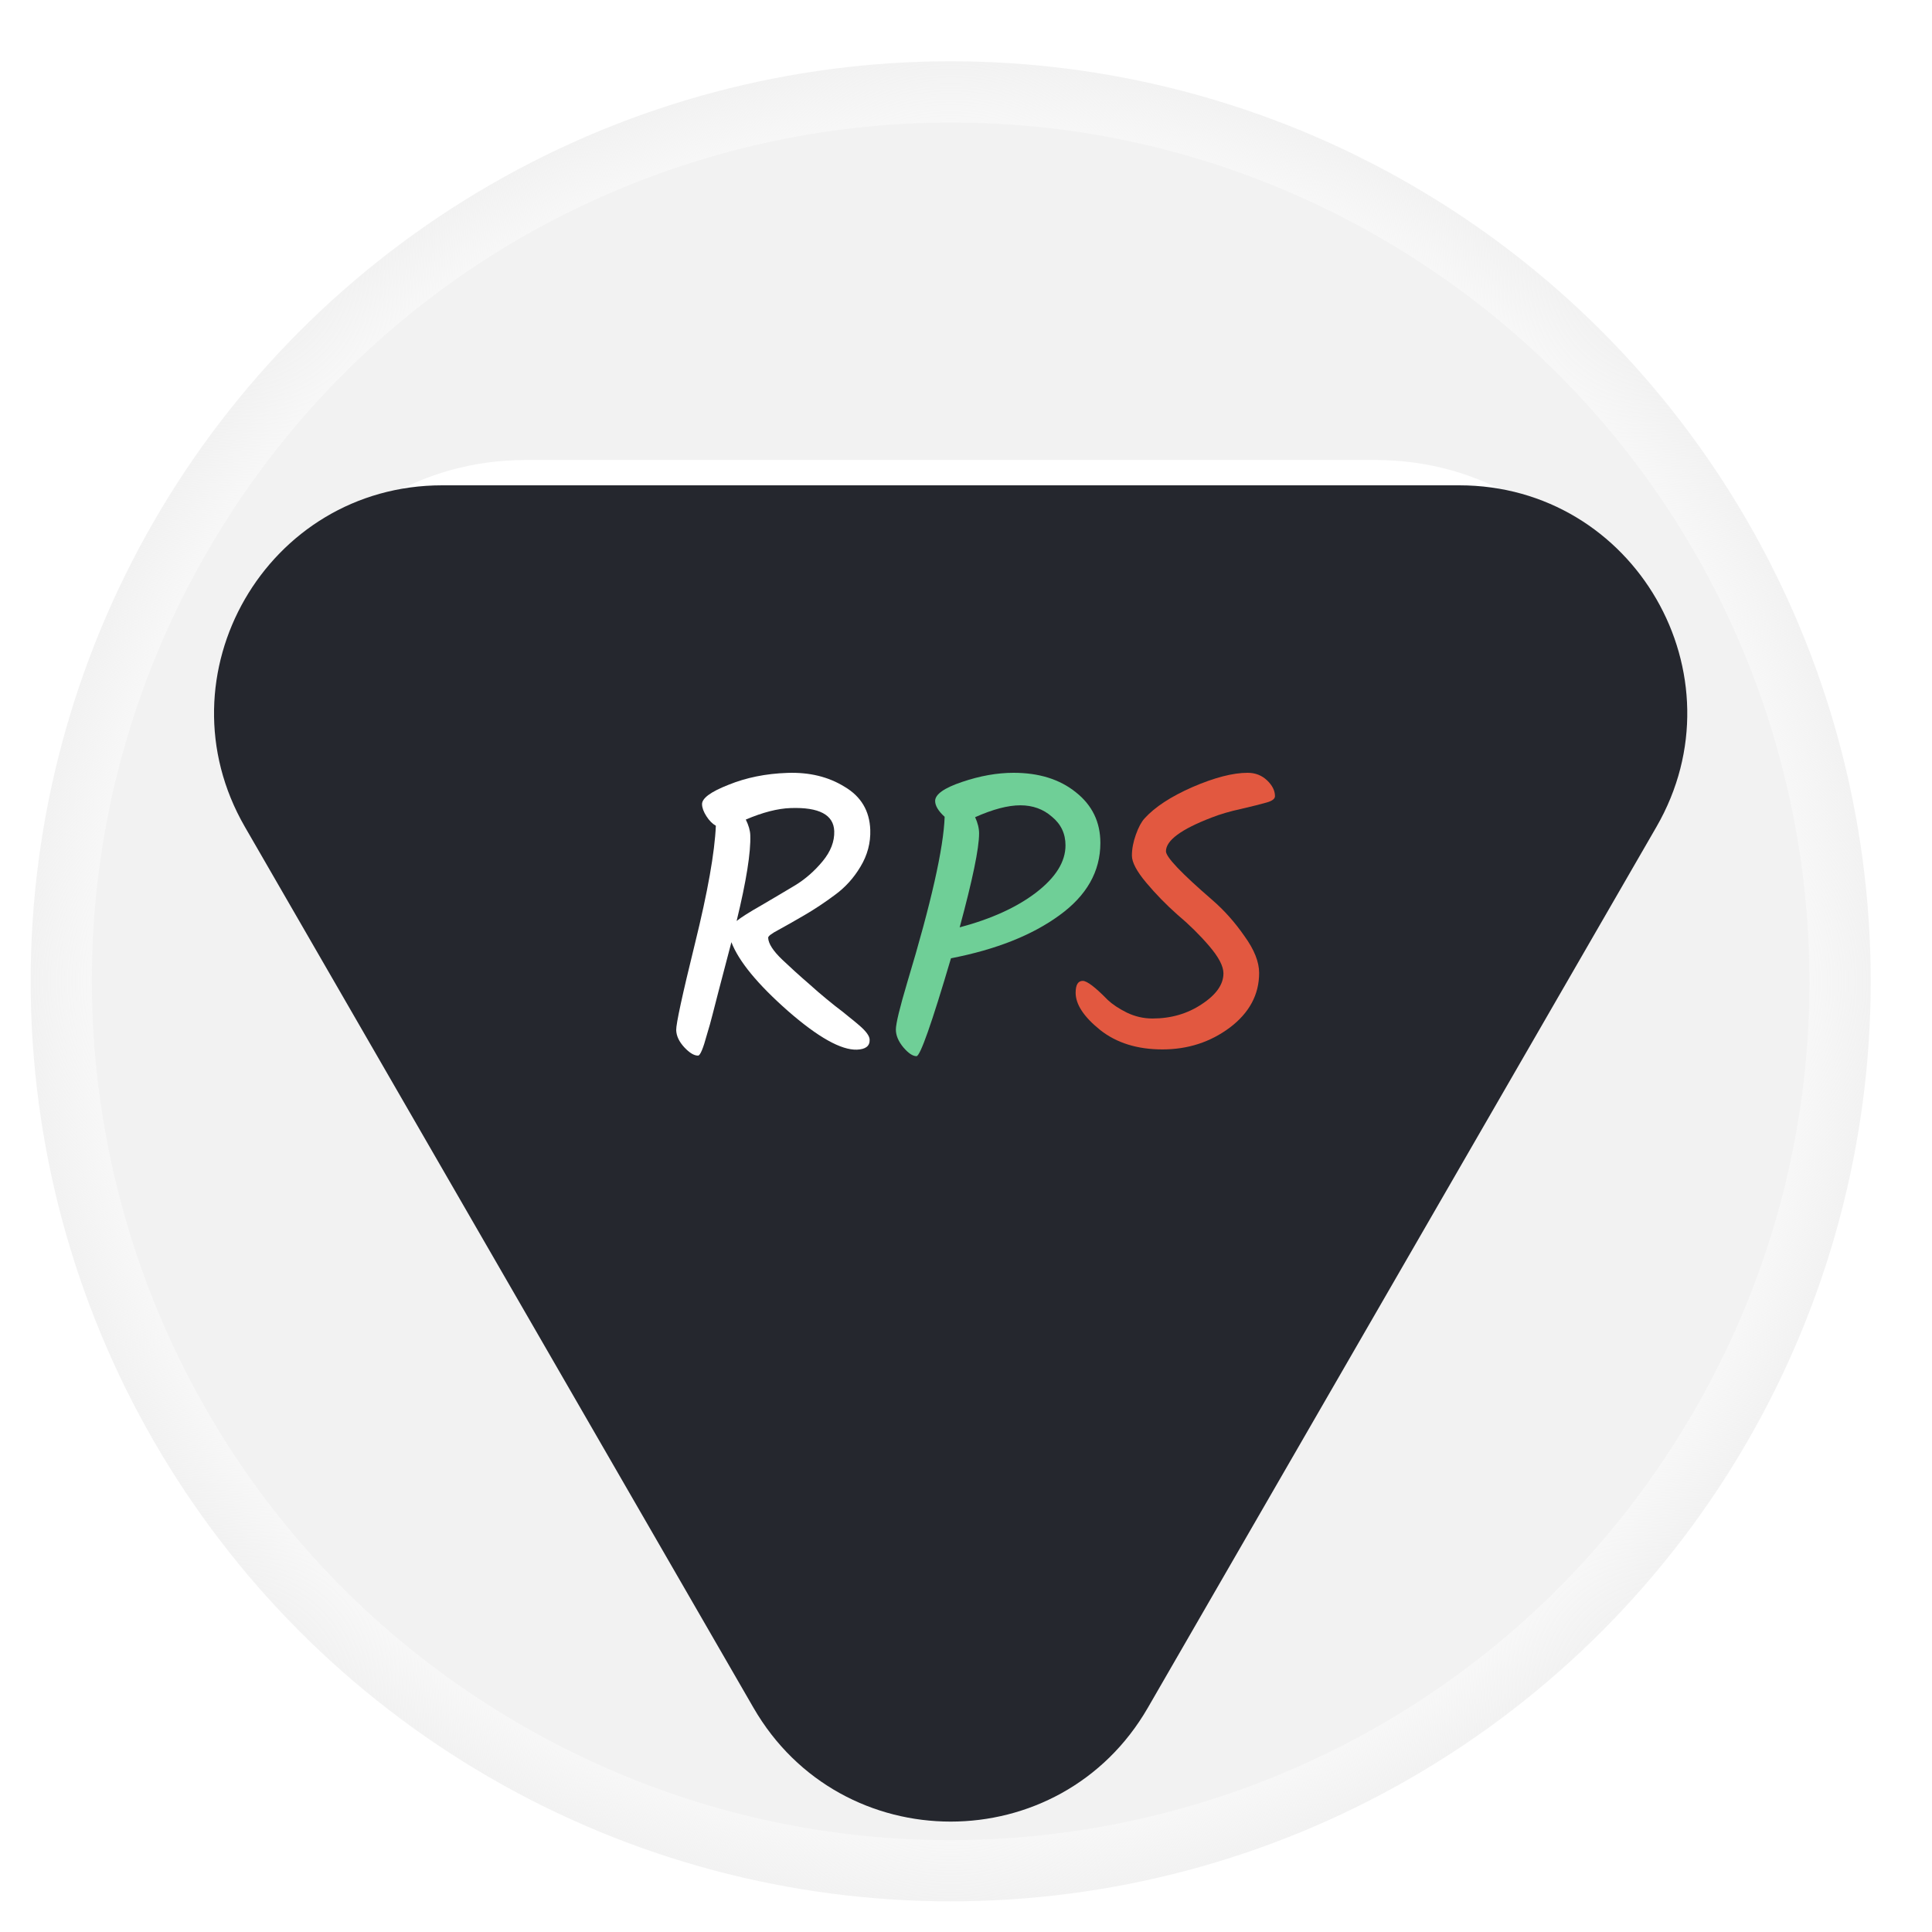 <svg width="40" height="40" viewBox="0 0 40 40" fill="none" xmlns="http://www.w3.org/2000/svg">
<g clip-path="url(#clip0)">
<circle cx="19.683" cy="20.317" r="19.048" fill="url(#paint0_radial)"/>
<path fill-rule="evenodd" clip-rule="evenodd" d="M35.078 29.206C39.988 20.703 37.074 9.831 28.571 4.921C20.068 0.012 9.196 2.926 4.287 11.429C-0.623 19.932 2.291 30.804 10.794 35.714C19.297 40.623 30.169 37.709 35.078 29.206ZM10.885 9.524C6.486 9.524 3.737 14.286 5.936 18.095L14.734 33.333C16.933 37.143 22.432 37.143 24.631 33.333L33.429 18.095C35.628 14.286 32.879 9.524 28.48 9.524L10.885 9.524Z" fill="#F2F2F2"/>
<g filter="url(#filter0_dd)">
<path d="M30.212 9.524C33.841 9.524 36.109 13.452 34.295 16.595L23.765 34.833C21.951 37.976 17.414 37.976 15.6 34.833L5.07 16.595C3.255 13.452 5.524 9.524 9.153 9.524L30.212 9.524Z" fill="#25272E"/>
</g>
<path d="M14.454 21.855C14.372 21.857 14.277 21.8 14.168 21.684C14.06 21.567 14.004 21.449 14 21.328C13.996 21.203 14.125 20.604 14.389 19.533C14.653 18.462 14.797 17.65 14.821 17.096C14.748 17.055 14.683 16.989 14.625 16.898C14.567 16.807 14.537 16.726 14.535 16.654C14.53 16.529 14.712 16.394 15.079 16.25C15.446 16.1 15.854 16.017 16.302 16.002C16.756 15.986 17.15 16.081 17.486 16.289C17.827 16.49 18.004 16.788 18.018 17.181C18.027 17.449 17.96 17.704 17.815 17.944C17.675 18.179 17.498 18.374 17.285 18.529C17.077 18.684 16.868 18.823 16.659 18.945C16.45 19.067 16.27 19.169 16.12 19.251C15.975 19.327 15.903 19.382 15.904 19.415C15.908 19.535 16.006 19.688 16.199 19.872C16.397 20.057 16.535 20.184 16.614 20.252C16.694 20.32 16.798 20.413 16.928 20.528C17.058 20.639 17.179 20.739 17.291 20.828C17.409 20.917 17.502 20.99 17.57 21.048C17.643 21.105 17.716 21.166 17.79 21.229C17.931 21.35 18.003 21.449 18.005 21.525C18.01 21.657 17.922 21.725 17.742 21.732C17.414 21.743 16.936 21.475 16.31 20.928C15.683 20.375 15.294 19.901 15.143 19.507C14.916 20.369 14.786 20.869 14.752 21.007C14.719 21.139 14.68 21.277 14.636 21.421C14.558 21.709 14.497 21.853 14.454 21.855ZM15.534 17.293C15.546 17.648 15.452 18.24 15.251 19.068C15.342 18.994 15.516 18.884 15.773 18.738C16.031 18.587 16.261 18.45 16.465 18.328C16.674 18.2 16.863 18.035 17.031 17.832C17.199 17.629 17.279 17.421 17.272 17.208C17.26 16.869 16.959 16.709 16.368 16.73C16.1 16.739 15.791 16.819 15.441 16.968C15.499 17.086 15.531 17.195 15.534 17.293Z" fill="white"/>
<path d="M22.782 17.452C22.782 18.043 22.498 18.544 21.929 18.954C21.365 19.364 20.619 19.66 19.689 19.84C19.29 21.191 19.052 21.867 18.975 21.867C18.898 21.867 18.808 21.807 18.704 21.686C18.6 21.561 18.548 21.437 18.548 21.317C18.548 21.191 18.628 20.863 18.786 20.332C19.279 18.697 19.536 17.556 19.558 16.911C19.426 16.791 19.361 16.681 19.361 16.583C19.361 16.446 19.547 16.314 19.919 16.189C20.291 16.063 20.646 16 20.985 16C21.51 16 21.94 16.134 22.273 16.402C22.613 16.67 22.782 17.02 22.782 17.452ZM22.06 17.502C22.06 17.261 21.967 17.064 21.781 16.911C21.601 16.752 21.382 16.673 21.125 16.673C20.868 16.673 20.556 16.755 20.189 16.919C20.244 17.039 20.271 17.151 20.271 17.255C20.271 17.562 20.137 18.21 19.869 19.2C20.526 19.025 21.054 18.784 21.453 18.478C21.858 18.166 22.06 17.841 22.06 17.502Z" fill="#6FCF97"/>
<path d="M26.069 20.144C26.069 20.592 25.866 20.97 25.461 21.276C25.057 21.577 24.592 21.727 24.067 21.727C23.547 21.727 23.117 21.593 22.778 21.325C22.439 21.052 22.27 20.795 22.27 20.554C22.27 20.39 22.319 20.308 22.417 20.308C22.505 20.308 22.677 20.439 22.934 20.702C23.033 20.795 23.164 20.882 23.328 20.964C23.498 21.046 23.675 21.087 23.861 21.087C24.244 21.087 24.583 20.989 24.879 20.792C25.18 20.595 25.33 20.382 25.33 20.152C25.33 20.004 25.232 19.816 25.035 19.586C24.838 19.356 24.619 19.14 24.378 18.938C24.143 18.73 23.927 18.508 23.73 18.273C23.533 18.038 23.435 17.852 23.435 17.715C23.435 17.578 23.462 17.433 23.517 17.28C23.571 17.127 23.632 17.015 23.697 16.944C23.911 16.708 24.241 16.492 24.69 16.295C25.144 16.099 25.524 16 25.831 16C25.989 16 26.123 16.052 26.233 16.156C26.342 16.26 26.397 16.369 26.397 16.484C26.397 16.539 26.339 16.583 26.224 16.615C26.11 16.648 25.935 16.692 25.699 16.747C25.47 16.796 25.265 16.856 25.084 16.927C24.455 17.168 24.14 17.4 24.14 17.625C24.14 17.745 24.46 18.081 25.1 18.634C25.346 18.847 25.568 19.096 25.765 19.381C25.967 19.66 26.069 19.914 26.069 20.144Z" fill="#E25840"/>
</g>
<defs>
<filter id="filter0_dd" x="0.09" y="-3.946" width="44.449" height="46.535" filterUnits="userSpaceOnUse" color-interpolation-filters="sRGB">
<feFlood flood-opacity="0" result="BackgroundImageFix"/>
<feColorMatrix in="SourceAlpha" type="matrix" values="0 0 0 0 0 0 0 0 0 0 0 0 0 0 0 0 0 0 127 0"/>
<feOffset dy="1.048"/>
<feGaussianBlur stdDeviation="1.31"/>
<feColorMatrix type="matrix" values="0 0 0 0 0 0 0 0 0 0 0 0 0 0 0 0 0 0 0.4 0"/>
<feBlend mode="normal" in2="BackgroundImageFix" result="effect1_dropShadow"/>
<feColorMatrix in="SourceAlpha" type="matrix" values="0 0 0 0 0 0 0 0 0 0 0 0 0 0 0 0 0 0 127 0"/>
<feOffset dy="-0.524"/>
<feGaussianBlur stdDeviation="1.048"/>
<feColorMatrix type="matrix" values="0 0 0 0 0 0 0 0 0 0 0 0 0 0 0 0 0 0 0.3 0"/>
<feBlend mode="normal" in2="effect1_dropShadow" result="effect2_dropShadow"/>
<feBlend mode="normal" in="SourceGraphic" in2="effect2_dropShadow" result="shape"/>
</filter>
<radialGradient id="paint0_radial" cx="0" cy="0" r="1" gradientUnits="userSpaceOnUse" gradientTransform="translate(19.683 20.317) rotate(90) scale(19.048)">
<stop offset="0.833" stop-color="#F2F2F2" stop-opacity="0"/>
<stop offset="1" stop-color="#F2F2F2"/>
</radialGradient>
<clipPath id="clip0">
<rect width="40" height="40" fill="white"/>
</clipPath>
</defs>
</svg>
